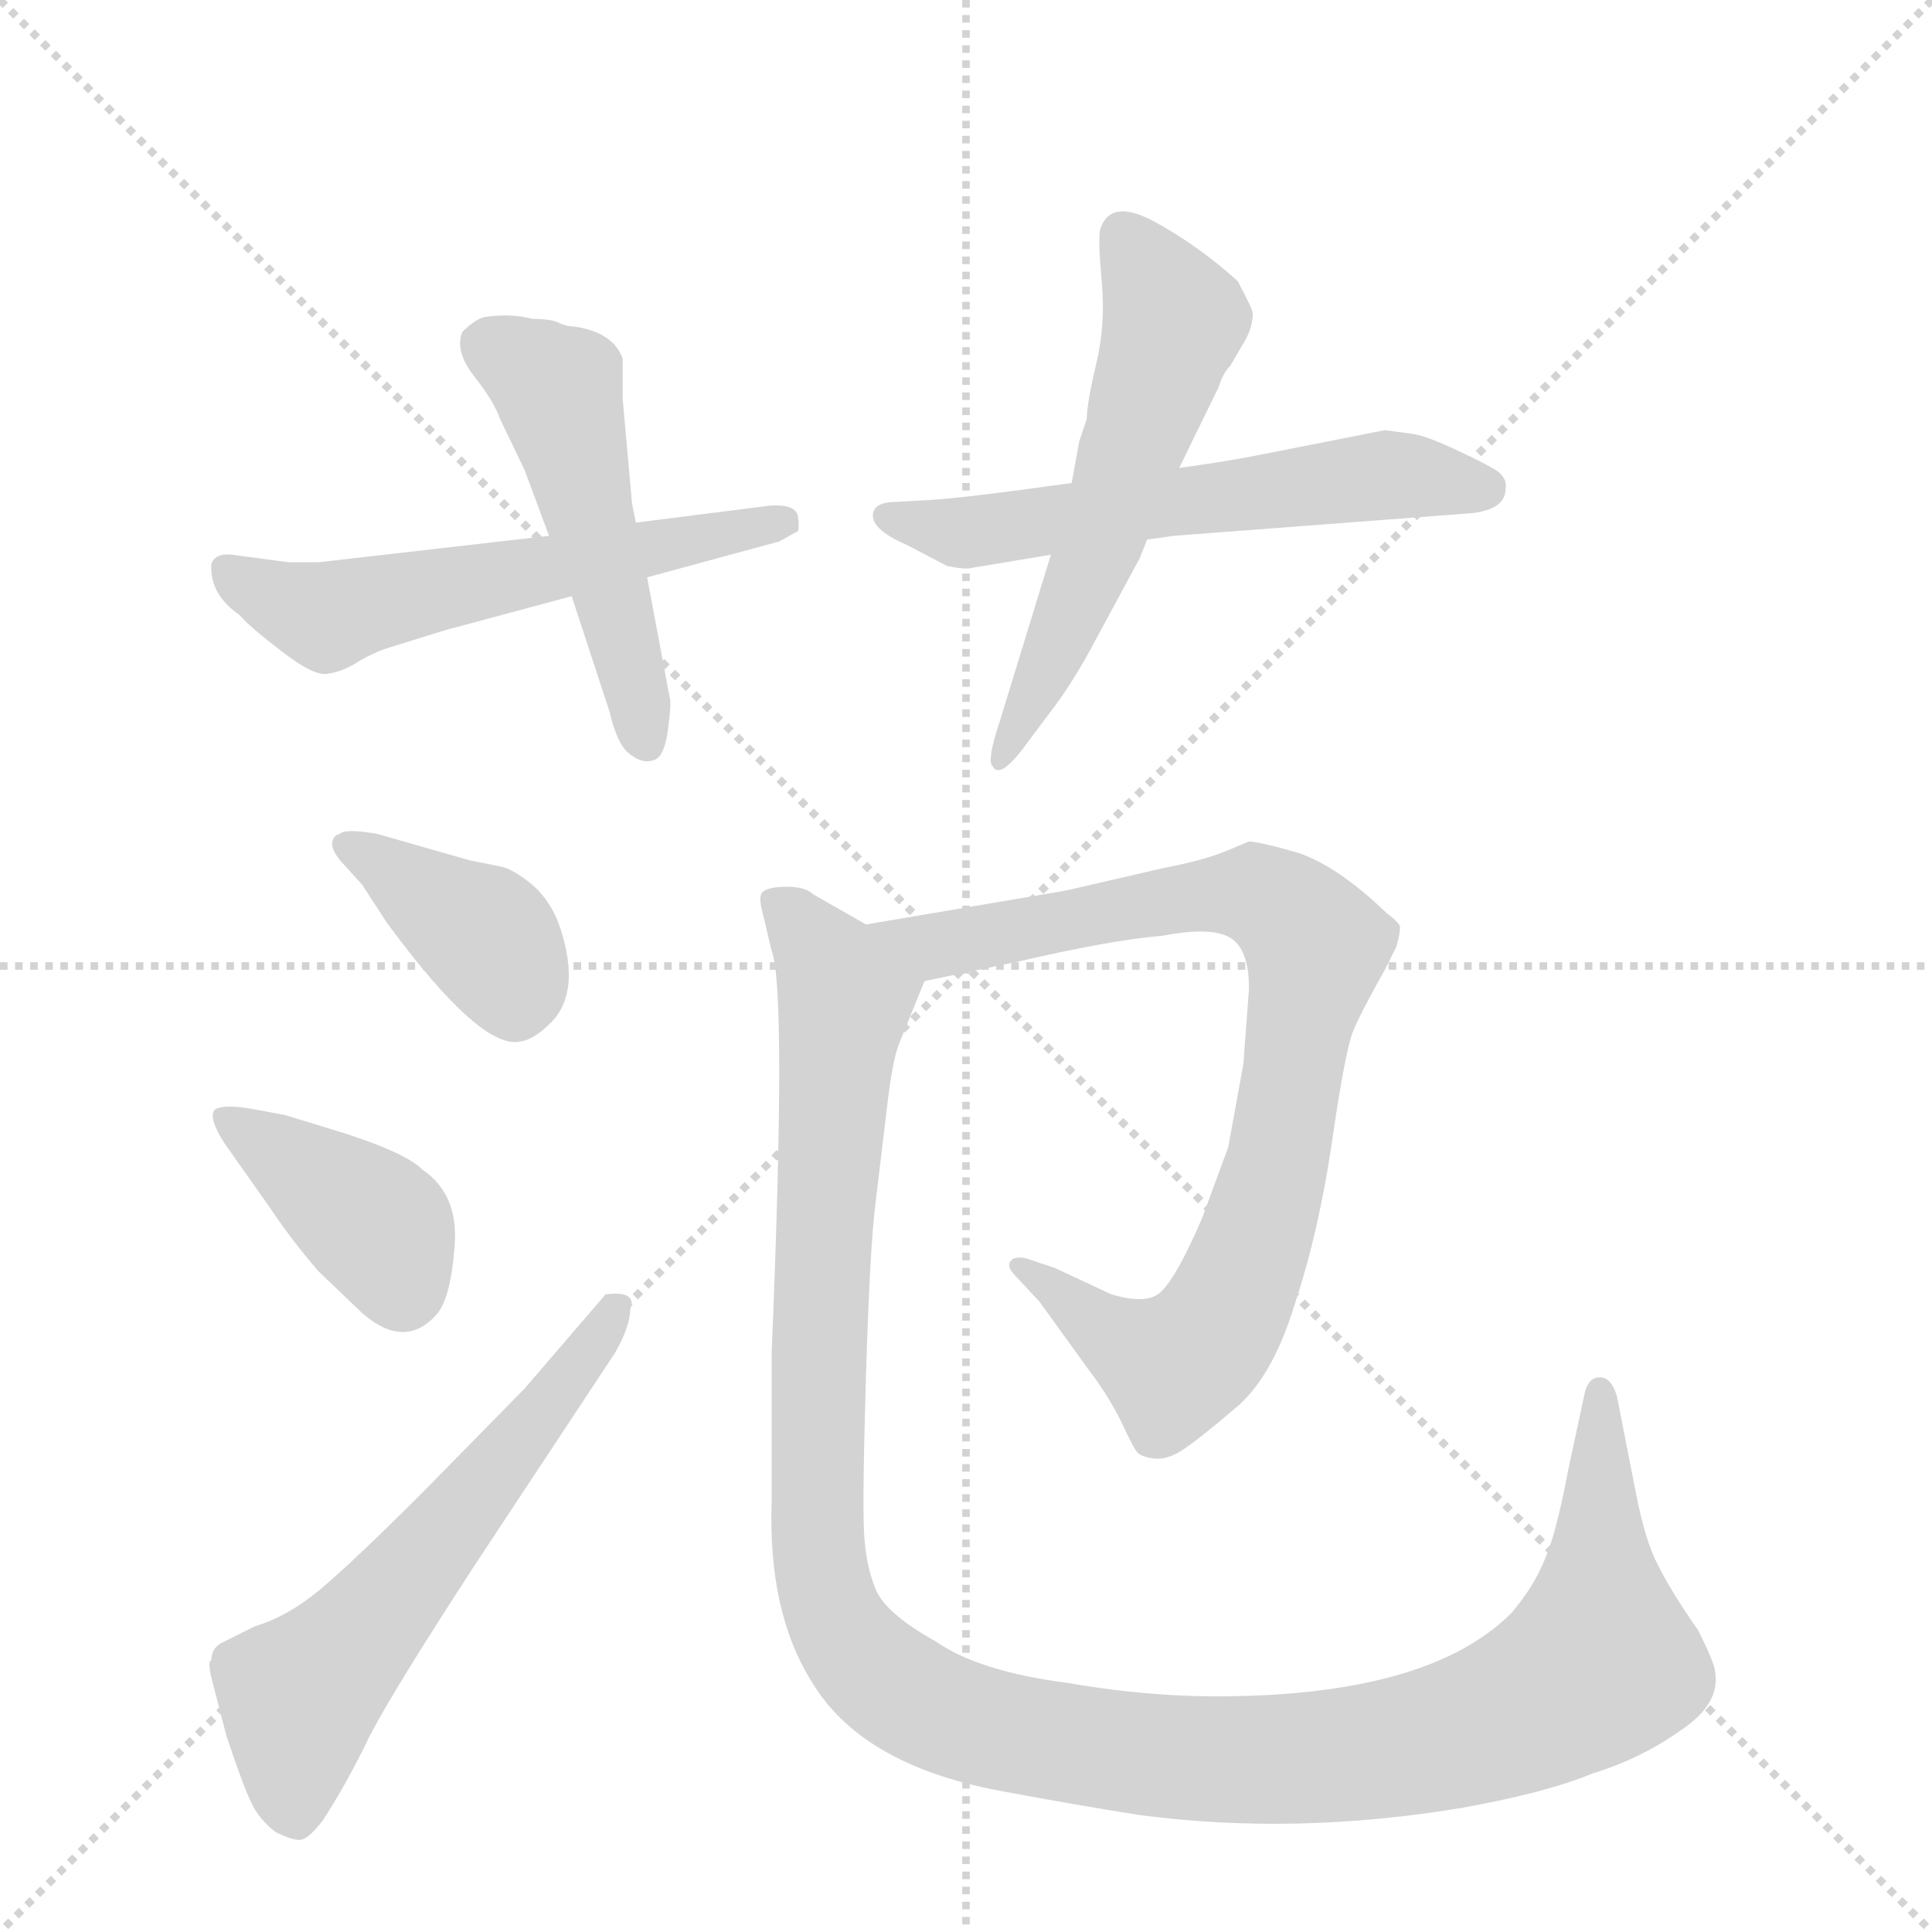 <svg version="1.1" viewBox="0 0 1024 1024" xmlns="http://www.w3.org/2000/svg">
  <g stroke="lightgray" stroke-dasharray="1,1" stroke-width="1" transform="scale(4, 4)">
    <line x1="0" y1="0" x2="256" y2="256"></line>
    <line x1="256" y1="0" x2="0" y2="256"></line>
    <line x1="128" y1="0" x2="128" y2="256"></line>
    <line x1="0" y1="128" x2="256" y2="128"></line>
  </g>
  <g transform="scale(1, -1) translate(0, -860)">
    <style type="text/css">
      
        @keyframes keyframes0 {
          from {
            stroke: blue;
            stroke-dashoffset: 559;
            stroke-width: 128;
          }
          65% {
            animation-timing-function: step-end;
            stroke: blue;
            stroke-dashoffset: 0;
            stroke-width: 128;
          }
          to {
            stroke: black;
            stroke-width: 1024;
          }
        }
        #make-me-a-hanzi-animation-0 {
          animation: keyframes0 0.705s both;
          animation-delay: 0s;
          animation-timing-function: linear;
        }
      
        @keyframes keyframes1 {
          from {
            stroke: blue;
            stroke-dashoffset: 494;
            stroke-width: 128;
          }
          62% {
            animation-timing-function: step-end;
            stroke: blue;
            stroke-dashoffset: 0;
            stroke-width: 128;
          }
          to {
            stroke: black;
            stroke-width: 1024;
          }
        }
        #make-me-a-hanzi-animation-1 {
          animation: keyframes1 0.652s both;
          animation-delay: 0.705s;
          animation-timing-function: linear;
        }
      
        @keyframes keyframes2 {
          from {
            stroke: blue;
            stroke-dashoffset: 575;
            stroke-width: 128;
          }
          65% {
            animation-timing-function: step-end;
            stroke: blue;
            stroke-dashoffset: 0;
            stroke-width: 128;
          }
          to {
            stroke: black;
            stroke-width: 1024;
          }
        }
        #make-me-a-hanzi-animation-2 {
          animation: keyframes2 0.718s both;
          animation-delay: 1.357s;
          animation-timing-function: linear;
        }
      
        @keyframes keyframes3 {
          from {
            stroke: blue;
            stroke-dashoffset: 555;
            stroke-width: 128;
          }
          64% {
            animation-timing-function: step-end;
            stroke: blue;
            stroke-dashoffset: 0;
            stroke-width: 128;
          }
          to {
            stroke: black;
            stroke-width: 1024;
          }
        }
        #make-me-a-hanzi-animation-3 {
          animation: keyframes3 0.702s both;
          animation-delay: 2.075s;
          animation-timing-function: linear;
        }
      
        @keyframes keyframes4 {
          from {
            stroke: blue;
            stroke-dashoffset: 383;
            stroke-width: 128;
          }
          55% {
            animation-timing-function: step-end;
            stroke: blue;
            stroke-dashoffset: 0;
            stroke-width: 128;
          }
          to {
            stroke: black;
            stroke-width: 1024;
          }
        }
        #make-me-a-hanzi-animation-4 {
          animation: keyframes4 0.562s both;
          animation-delay: 2.777s;
          animation-timing-function: linear;
        }
      
        @keyframes keyframes5 {
          from {
            stroke: blue;
            stroke-dashoffset: 391;
            stroke-width: 128;
          }
          56% {
            animation-timing-function: step-end;
            stroke: blue;
            stroke-dashoffset: 0;
            stroke-width: 128;
          }
          to {
            stroke: black;
            stroke-width: 1024;
          }
        }
        #make-me-a-hanzi-animation-5 {
          animation: keyframes5 0.568s both;
          animation-delay: 3.338s;
          animation-timing-function: linear;
        }
      
        @keyframes keyframes6 {
          from {
            stroke: blue;
            stroke-dashoffset: 577;
            stroke-width: 128;
          }
          65% {
            animation-timing-function: step-end;
            stroke: blue;
            stroke-dashoffset: 0;
            stroke-width: 128;
          }
          to {
            stroke: black;
            stroke-width: 1024;
          }
        }
        #make-me-a-hanzi-animation-6 {
          animation: keyframes6 0.72s both;
          animation-delay: 3.906s;
          animation-timing-function: linear;
        }
      
        @keyframes keyframes7 {
          from {
            stroke: blue;
            stroke-dashoffset: 838;
            stroke-width: 128;
          }
          73% {
            animation-timing-function: step-end;
            stroke: blue;
            stroke-dashoffset: 0;
            stroke-width: 128;
          }
          to {
            stroke: black;
            stroke-width: 1024;
          }
        }
        #make-me-a-hanzi-animation-7 {
          animation: keyframes7 0.932s both;
          animation-delay: 4.626s;
          animation-timing-function: linear;
        }
      
        @keyframes keyframes8 {
          from {
            stroke: blue;
            stroke-dashoffset: 1229;
            stroke-width: 128;
          }
          80% {
            animation-timing-function: step-end;
            stroke: blue;
            stroke-dashoffset: 0;
            stroke-width: 128;
          }
          to {
            stroke: black;
            stroke-width: 1024;
          }
        }
        #make-me-a-hanzi-animation-8 {
          animation: keyframes8 1.25s both;
          animation-delay: 5.558s;
          animation-timing-function: linear;
        }
      
    </style>
    
      <path d="M 291 576 L 169 562 L 153 562 L 123 566 Q 114 567 112 561 Q 111 545 127 534 Q 132 528 149 515 Q 167 501 174 503 Q 182 504 191 510 Q 200 515 207 517 L 236 526 L 303 544 L 343 554 L 413 573 L 422 578 Q 424 578 423 586 Q 422 593 408 592 L 337 583 L 291 576 Z" fill="lightgray"></path>
    
      <path d="M 304 687 Q 300 687 296 689 Q 292 691 282 691 Q 271 694 257 692 Q 252 691 245 684 Q 241 674 251 661 Q 262 647 265 638 L 278 611 L 291 576 L 303 544 L 323 483 Q 327 466 333 461 Q 340 455 346 457 Q 352 458 354 473 Q 356 488 355 490 L 343 554 L 337 583 L 335 593 L 330 649 L 330 670 Q 325 684 304 687 Z" fill="lightgray"></path>
    
      <path d="M 622 576 L 780 588 Q 798 590 798 601 Q 799 606 794 610 Q 790 613 773 621 Q 756 629 749 630 L 734 632 L 663 618 Q 647 615 625 612 L 568 604 L 546 601 Q 509 596 493 595 L 475 594 Q 465 594 463 589 Q 460 580 481 571 L 502 560 Q 512 558 515 559 L 557 566 L 608 574 L 622 576 Z" fill="lightgray"></path>
    
      <path d="M 625 612 L 646 655 Q 648 662 652 666 L 659 678 Q 664 686 664 694 Q 664 696 656 711 Q 635 730 611 743 Q 588 755 583 738 Q 582 732 584 710 Q 586 688 581 667 Q 576 646 576 638 L 572 626 L 568 604 L 557 566 L 530 478 Q 523 457 526 454 Q 530 446 545 467 L 557 483 Q 567 496 577 514 L 604 564 L 608 574 L 625 612 Z" fill="lightgray"></path>
    
      <path d="M 183 401 L 192 391 L 205 371 Q 255 303 276 308 Q 283 309 292 318 Q 308 334 297 368 Q 292 383 281 392 Q 271 400 264 401 L 249 404 L 200 418 Q 183 421 180 418 Q 176 417 176 412 Q 177 407 183 401 Z" fill="lightgray"></path>
    
      <path d="M 119 254 L 143 220 Q 155 202 169 186 L 192 164 Q 215 144 232 164 Q 239 173 241 200 Q 243 227 224 240 Q 214 250 174 262 L 151 269 L 135 272 Q 119 275 114 272 Q 110 268 119 254 Z" fill="lightgray"></path>
    
      <path d="M 278 124 L 225 70 Q 186 31 169 17 Q 152 3 135 -2 L 117 -11 Q 112 -14 112 -20 Q 110 -20 112 -29 L 120 -60 Q 129 -87 133 -95 Q 137 -104 146 -111 Q 156 -116 160 -115 Q 164 -114 171 -105 Q 184 -85 196 -60 Q 209 -35 252 31 L 326 143 Q 334 157 334 166 Q 338 176 321 174 L 278 124 Z" fill="lightgray"></path>
    
      <path d="M 490 340 L 538 350 Q 590 362 616 364 Q 642 369 652 363 Q 662 357 662 336 L 659 296 L 651 252 L 637 214 Q 624 184 616 176 Q 609 168 589 174 L 559 188 L 547 192 Q 539 195 536 192 Q 533 189 538 184 L 551 170 L 577 134 Q 587 121 594 107 Q 601 92 603 90 Q 605 88 611 87 Q 618 86 626 91 Q 634 96 654 113 Q 674 129 686 168 Q 699 207 706 255 Q 713 303 717 313 Q 721 323 734 346 L 740 358 Q 742 365 742 368 Q 743 370 735 376 Q 709 401 688 408 Q 667 414 662 414 L 650 409 Q 638 404 617 400 L 565 388 L 459 370 C 429 365 461 334 490 340 Z" fill="lightgray"></path>
    
      <path d="M 477 308 L 490 340 C 494 350 485 355 459 370 L 431 386 Q 427 390 417 390 Q 407 390 404 387 Q 402 385 404 377 L 409 356 Q 417 336 409 143 L 409 64 Q 407 6 430 -31 Q 456 -75 529 -89 Q 572 -97 604 -102 Q 687 -113 776 -98 Q 820 -90 844 -80 Q 870 -72 891 -57 Q 912 -43 909 -26 Q 909 -22 900 -4 Q 886 16 879 30 Q 872 43 867 69 L 857 120 Q 854 130 848 130 Q 842 130 840 122 L 831 80 Q 825 48 819 34 Q 813 19 801 5 Q 759 -37 655 -39 Q 612 -40 566 -32 Q 519 -26 496 -10 Q 469 5 464 18 Q 459 30 458 47 Q 457 64 459 131 Q 461 198 464 222 L 470 272 Q 473 299 477 308 Z" fill="lightgray"></path>
    
    
      <clipPath id="make-me-a-hanzi-clip-0">
        <path d="M 291 576 L 169 562 L 153 562 L 123 566 Q 114 567 112 561 Q 111 545 127 534 Q 132 528 149 515 Q 167 501 174 503 Q 182 504 191 510 Q 200 515 207 517 L 236 526 L 303 544 L 343 554 L 413 573 L 422 578 Q 424 578 423 586 Q 422 593 408 592 L 337 583 L 291 576 Z"></path>
      </clipPath>
      <path clip-path="url(#make-me-a-hanzi-clip-0)" d="M 121 555 L 172 533 L 414 583" fill="none" id="make-me-a-hanzi-animation-0" stroke-dasharray="431 862" stroke-linecap="round"></path>
    
      <clipPath id="make-me-a-hanzi-clip-1">
        <path d="M 304 687 Q 300 687 296 689 Q 292 691 282 691 Q 271 694 257 692 Q 252 691 245 684 Q 241 674 251 661 Q 262 647 265 638 L 278 611 L 291 576 L 303 544 L 323 483 Q 327 466 333 461 Q 340 455 346 457 Q 352 458 354 473 Q 356 488 355 490 L 343 554 L 337 583 L 335 593 L 330 649 L 330 670 Q 325 684 304 687 Z"></path>
      </clipPath>
      <path clip-path="url(#make-me-a-hanzi-clip-1)" d="M 258 678 L 296 654 L 342 467" fill="none" id="make-me-a-hanzi-animation-1" stroke-dasharray="366 732" stroke-linecap="round"></path>
    
      <clipPath id="make-me-a-hanzi-clip-2">
        <path d="M 622 576 L 780 588 Q 798 590 798 601 Q 799 606 794 610 Q 790 613 773 621 Q 756 629 749 630 L 734 632 L 663 618 Q 647 615 625 612 L 568 604 L 546 601 Q 509 596 493 595 L 475 594 Q 465 594 463 589 Q 460 580 481 571 L 502 560 Q 512 558 515 559 L 557 566 L 608 574 L 622 576 Z"></path>
      </clipPath>
      <path clip-path="url(#make-me-a-hanzi-clip-2)" d="M 471 587 L 519 578 L 731 608 L 787 601" fill="none" id="make-me-a-hanzi-animation-2" stroke-dasharray="447 894" stroke-linecap="round"></path>
    
      <clipPath id="make-me-a-hanzi-clip-3">
        <path d="M 625 612 L 646 655 Q 648 662 652 666 L 659 678 Q 664 686 664 694 Q 664 696 656 711 Q 635 730 611 743 Q 588 755 583 738 Q 582 732 584 710 Q 586 688 581 667 Q 576 646 576 638 L 572 626 L 568 604 L 557 566 L 530 478 Q 523 457 526 454 Q 530 446 545 467 L 557 483 Q 567 496 577 514 L 604 564 L 608 574 L 625 612 Z"></path>
      </clipPath>
      <path clip-path="url(#make-me-a-hanzi-clip-3)" d="M 598 733 L 622 690 L 619 677 L 560 516 L 530 458" fill="none" id="make-me-a-hanzi-animation-3" stroke-dasharray="427 854" stroke-linecap="round"></path>
    
      <clipPath id="make-me-a-hanzi-clip-4">
        <path d="M 183 401 L 192 391 L 205 371 Q 255 303 276 308 Q 283 309 292 318 Q 308 334 297 368 Q 292 383 281 392 Q 271 400 264 401 L 249 404 L 200 418 Q 183 421 180 418 Q 176 417 176 412 Q 177 407 183 401 Z"></path>
      </clipPath>
      <path clip-path="url(#make-me-a-hanzi-clip-4)" d="M 185 410 L 256 365 L 270 344 L 273 327" fill="none" id="make-me-a-hanzi-animation-4" stroke-dasharray="255 510" stroke-linecap="round"></path>
    
      <clipPath id="make-me-a-hanzi-clip-5">
        <path d="M 119 254 L 143 220 Q 155 202 169 186 L 192 164 Q 215 144 232 164 Q 239 173 241 200 Q 243 227 224 240 Q 214 250 174 262 L 151 269 L 135 272 Q 119 275 114 272 Q 110 268 119 254 Z"></path>
      </clipPath>
      <path clip-path="url(#make-me-a-hanzi-clip-5)" d="M 119 268 L 198 212 L 213 177" fill="none" id="make-me-a-hanzi-animation-5" stroke-dasharray="263 526" stroke-linecap="round"></path>
    
      <clipPath id="make-me-a-hanzi-clip-6">
        <path d="M 278 124 L 225 70 Q 186 31 169 17 Q 152 3 135 -2 L 117 -11 Q 112 -14 112 -20 Q 110 -20 112 -29 L 120 -60 Q 129 -87 133 -95 Q 137 -104 146 -111 Q 156 -116 160 -115 Q 164 -114 171 -105 Q 184 -85 196 -60 Q 209 -35 252 31 L 326 143 Q 334 157 334 166 Q 338 176 321 174 L 278 124 Z"></path>
      </clipPath>
      <path clip-path="url(#make-me-a-hanzi-clip-6)" d="M 323 163 L 226 35 L 159 -39 L 157 -100" fill="none" id="make-me-a-hanzi-animation-6" stroke-dasharray="449 898" stroke-linecap="round"></path>
    
      <clipPath id="make-me-a-hanzi-clip-7">
        <path d="M 490 340 L 538 350 Q 590 362 616 364 Q 642 369 652 363 Q 662 357 662 336 L 659 296 L 651 252 L 637 214 Q 624 184 616 176 Q 609 168 589 174 L 559 188 L 547 192 Q 539 195 536 192 Q 533 189 538 184 L 551 170 L 577 134 Q 587 121 594 107 Q 601 92 603 90 Q 605 88 611 87 Q 618 86 626 91 Q 634 96 654 113 Q 674 129 686 168 Q 699 207 706 255 Q 713 303 717 313 Q 721 323 734 346 L 740 358 Q 742 365 742 368 Q 743 370 735 376 Q 709 401 688 408 Q 667 414 662 414 L 650 409 Q 638 404 617 400 L 565 388 L 459 370 C 429 365 461 334 490 340 Z"></path>
      </clipPath>
      <path clip-path="url(#make-me-a-hanzi-clip-7)" d="M 467 368 L 495 359 L 665 387 L 695 363 L 679 251 L 663 196 L 639 148 L 622 136 L 604 143 L 542 189" fill="none" id="make-me-a-hanzi-animation-7" stroke-dasharray="710 1420" stroke-linecap="round"></path>
    
      <clipPath id="make-me-a-hanzi-clip-8">
        <path d="M 477 308 L 490 340 C 494 350 485 355 459 370 L 431 386 Q 427 390 417 390 Q 407 390 404 387 Q 402 385 404 377 L 409 356 Q 417 336 409 143 L 409 64 Q 407 6 430 -31 Q 456 -75 529 -89 Q 572 -97 604 -102 Q 687 -113 776 -98 Q 820 -90 844 -80 Q 870 -72 891 -57 Q 912 -43 909 -26 Q 909 -22 900 -4 Q 886 16 879 30 Q 872 43 867 69 L 857 120 Q 854 130 848 130 Q 842 130 840 122 L 831 80 Q 825 48 819 34 Q 813 19 801 5 Q 759 -37 655 -39 Q 612 -40 566 -32 Q 519 -26 496 -10 Q 469 5 464 18 Q 459 30 458 47 Q 457 64 459 131 Q 461 198 464 222 L 470 272 Q 473 299 477 308 Z"></path>
      </clipPath>
      <path clip-path="url(#make-me-a-hanzi-clip-8)" d="M 412 382 L 448 331 L 433 155 L 435 29 L 451 -12 L 489 -43 L 527 -57 L 644 -73 L 732 -68 L 804 -48 L 848 -21 L 849 121" fill="none" id="make-me-a-hanzi-animation-8" stroke-dasharray="1101 2202" stroke-linecap="round"></path>
    
  </g>
</svg>